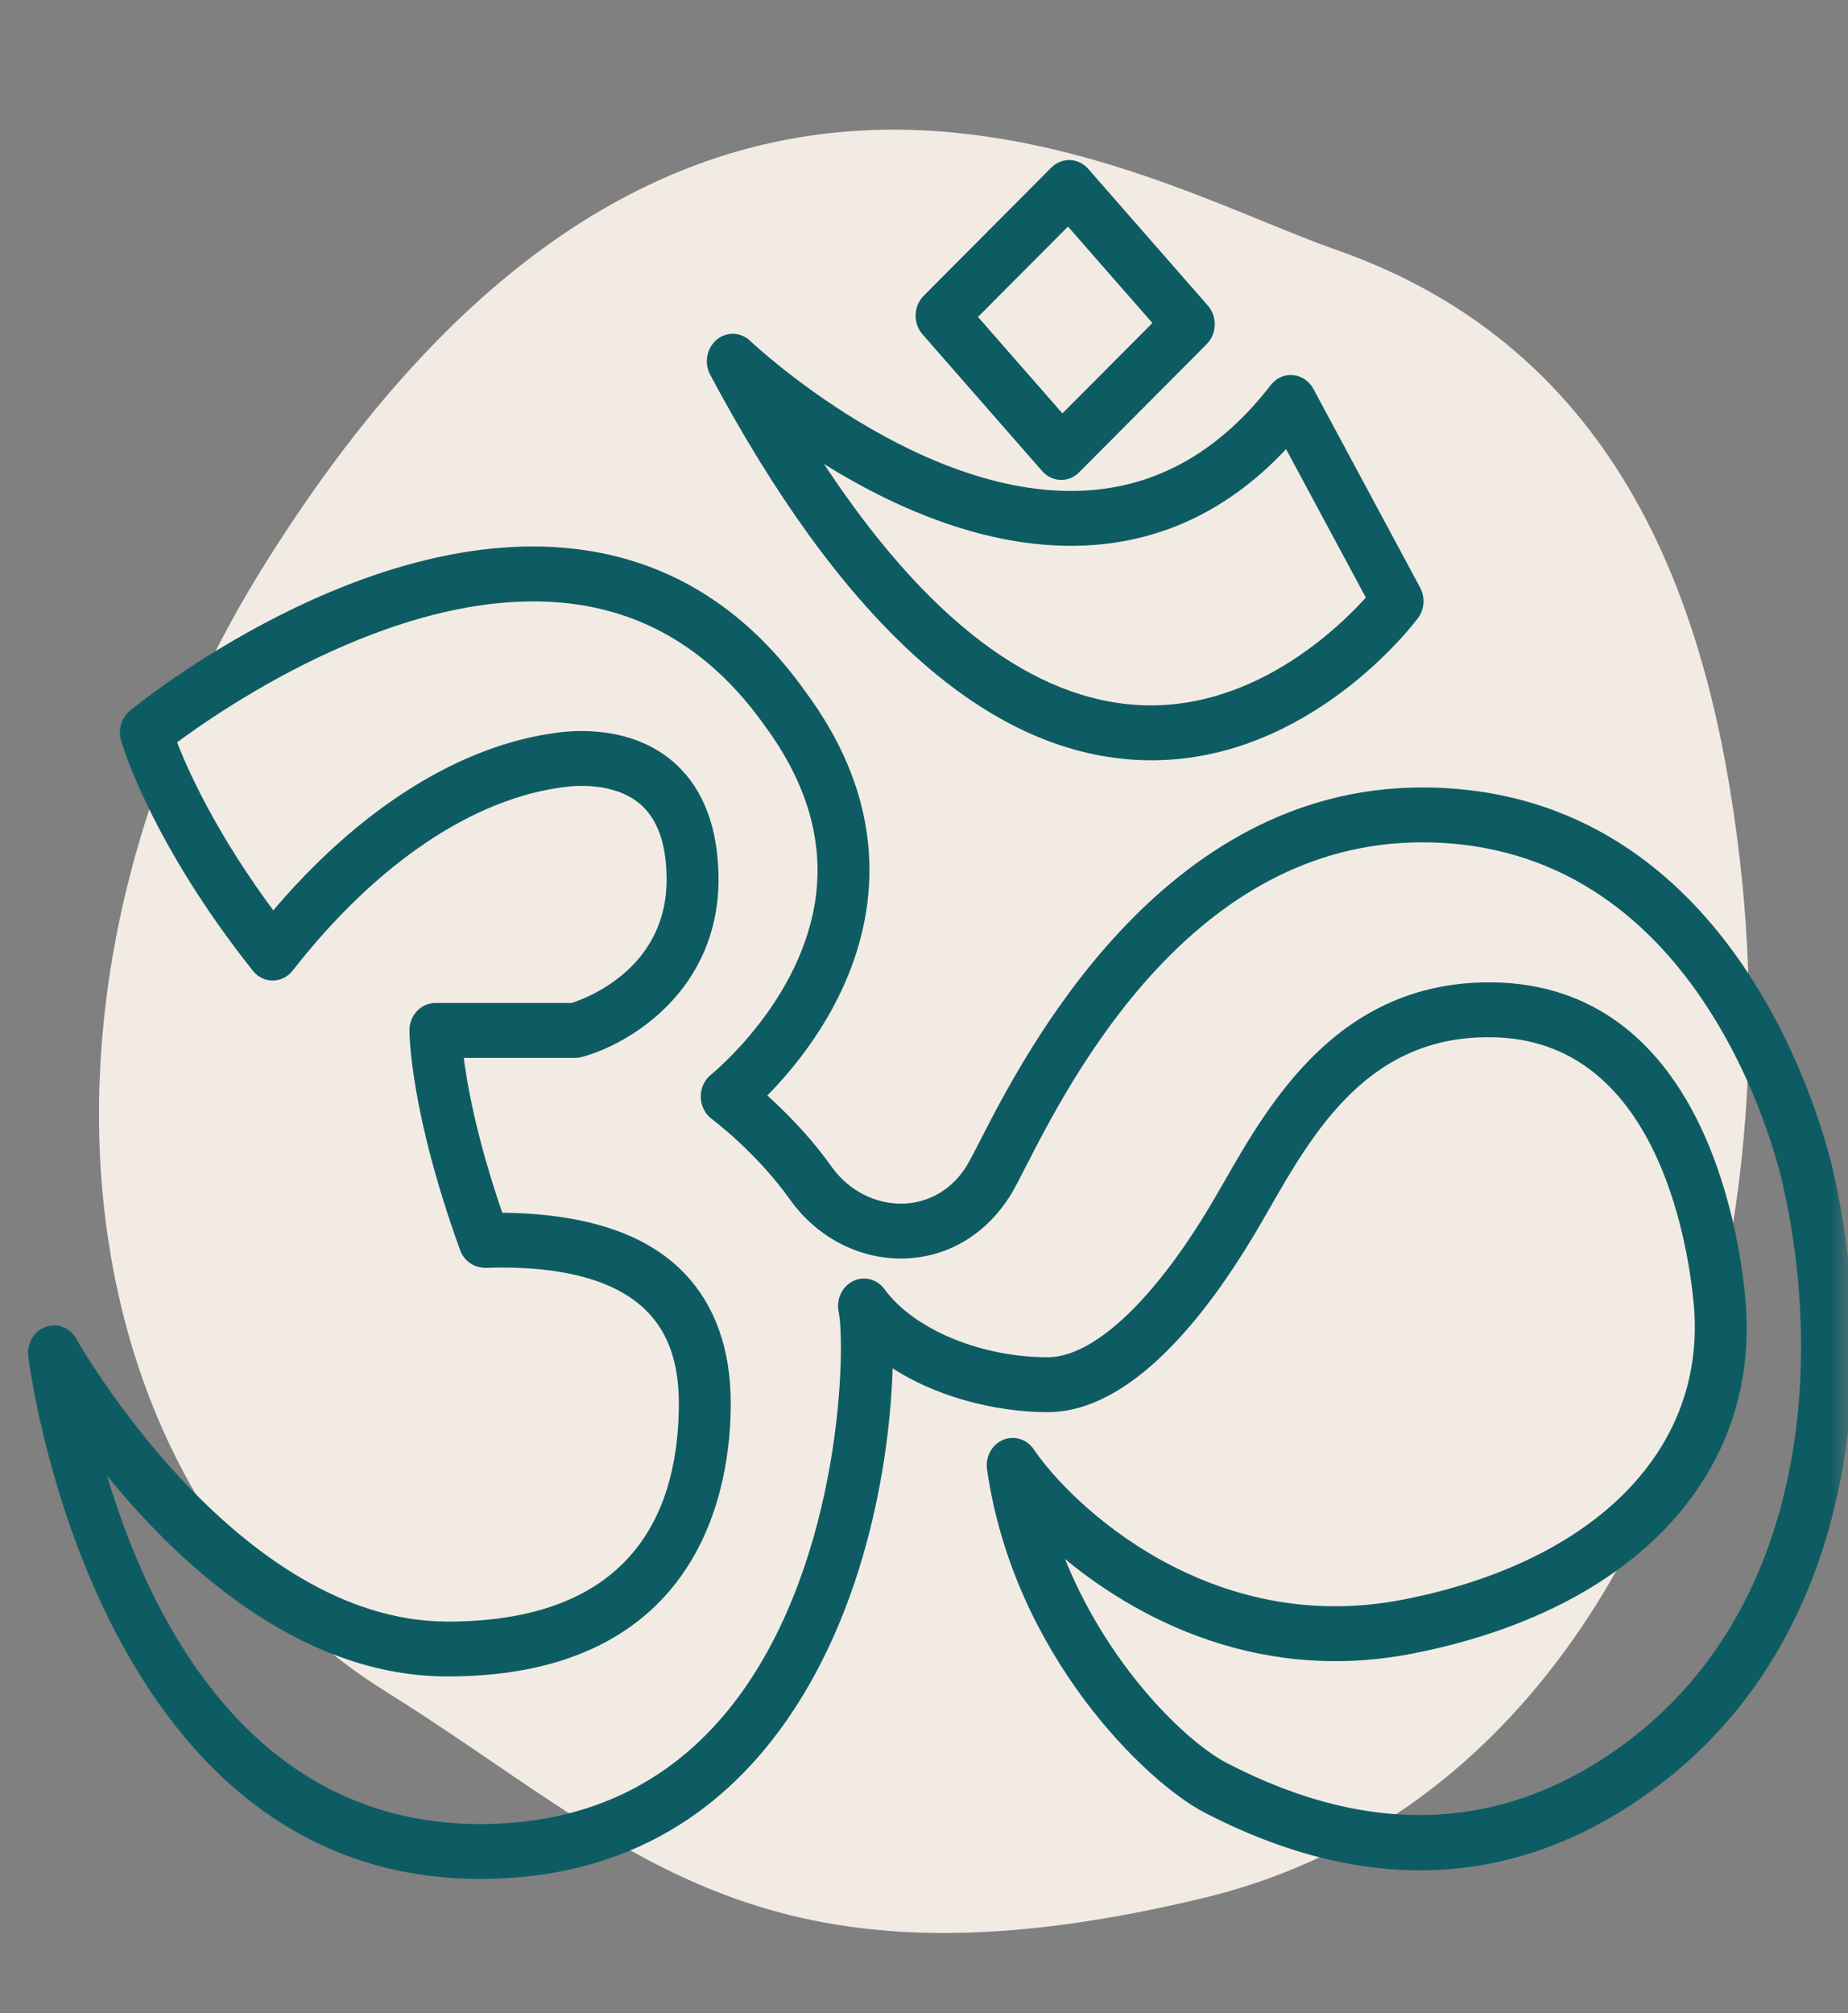 <svg width="56" height="61" viewBox="0 0 56 61" fill="none" xmlns="http://www.w3.org/2000/svg">
<rect x="0" y="0" width="56" height="61" fill="#808080" stroke="none"/>
<g clip-path="url(#clip0_1_48)">
<mask id="mask0_1_48" style="mask-type:luminance" maskUnits="userSpaceOnUse" x="0" y="0" width="56" height="61">
<path d="M56 0.714H0V60.714H56V0.714Z" fill="white"/>
</mask>
<g mask="url(#mask0_1_48)">
<path d="M11.655 51.232C2.159 45.309 -0.217 30.302 8.026 17.094C20.687 -3.172 34.403 5.44 40.467 7.561C49.213 10.614 51.836 18.497 52.714 25.985C54.37 40.081 48.828 54.532 36.473 57.509C22.876 60.787 19.07 55.849 11.655 51.232Z" fill="#F2EBE4"/>
<path d="M14.552 56.783C2.944 56.785 1.023 41.233 1.005 41.075C0.968 40.756 1.145 40.452 1.43 40.348C1.716 40.242 2.029 40.366 2.183 40.643C2.231 40.73 7.068 49.285 13.564 49.285C19.48 49.285 20.721 45.61 20.721 42.526C20.721 41.283 20.4 40.344 19.738 39.656C18.779 38.658 17.079 38.188 14.696 38.266C14.423 38.258 14.182 38.1 14.085 37.831C12.575 33.67 12.557 31.32 12.557 31.223C12.557 30.846 12.842 30.541 13.193 30.541H17.348C17.815 30.394 20.392 29.45 20.35 26.575C20.336 25.552 20.073 24.791 19.569 24.316C18.793 23.584 17.607 23.637 17.134 23.692C14.298 24.03 11.321 26.027 8.751 29.317C8.631 29.471 8.453 29.561 8.266 29.561C8.265 29.561 8.264 29.561 8.263 29.561C8.077 29.561 7.899 29.474 7.779 29.321C4.707 25.453 3.846 22.514 3.811 22.39C3.733 22.118 3.822 21.823 4.033 21.65C4.322 21.413 11.173 15.866 17.689 16.818C20.358 17.207 22.583 18.637 24.303 21.07C25.785 23.076 26.404 25.188 26.136 27.335C25.785 30.142 24.007 32.24 23.034 33.2C23.583 33.684 24.386 34.466 25.071 35.431C25.626 36.212 26.5 36.653 27.399 36.62C28.239 36.585 28.98 36.136 29.43 35.389C29.544 35.197 29.666 34.957 29.822 34.653C31.169 32.021 35.27 24.011 43.09 24.011C52.549 24.011 55.153 34.395 55.419 35.579C56.767 41.585 56.073 49.591 50.082 54.048C46.007 57.08 41.458 57.327 36.559 54.783C34.859 53.9 30.86 50.085 30.059 44.504C30.014 44.192 30.174 43.889 30.447 43.77C30.717 43.651 31.031 43.745 31.203 44.001C32.336 45.681 36.583 49.781 42.554 48.615C48.48 47.455 51.898 43.952 51.472 39.471C51.291 37.565 50.305 31.341 45.206 31.28C41.392 31.218 39.684 34.199 38.317 36.582C38.155 36.864 38 37.134 37.849 37.385C36.411 39.782 34.185 42.639 31.748 42.639C30.203 42.639 28.314 42.18 26.905 41.182C26.866 43.873 26.185 48.723 23.485 52.364C21.338 55.258 18.377 56.745 14.684 56.783C14.64 56.783 14.595 56.783 14.552 56.783ZM2.897 44.034C4.037 48.307 7.061 55.42 14.552 55.42C14.592 55.42 14.631 55.42 14.672 55.42C17.962 55.386 20.593 54.073 22.489 51.516C25.677 47.216 25.78 40.776 25.561 39.72C25.496 39.409 25.642 39.091 25.911 38.955C26.18 38.82 26.5 38.902 26.684 39.154C27.591 40.404 29.674 41.276 31.748 41.276C33.181 41.276 35.015 39.589 36.78 36.648C36.926 36.404 37.076 36.142 37.233 35.869C38.594 33.495 40.648 29.916 45.118 29.916C45.152 29.916 45.186 29.916 45.221 29.916C51.374 29.991 52.53 37.143 52.738 39.333C53.237 44.587 49.422 48.657 42.783 49.956C37.949 50.903 34.127 48.718 31.923 46.74C33.175 50.276 35.732 52.839 37.114 53.557C41.567 55.87 45.687 55.659 49.356 52.929C54.819 48.864 55.431 41.465 54.181 35.897C53.94 34.82 51.575 25.374 43.09 25.374C36.023 25.374 32.328 32.592 30.937 35.309C30.765 35.644 30.63 35.907 30.53 36.077C29.82 37.255 28.708 37.93 27.448 37.981C26.137 38.035 24.864 37.39 24.058 36.256C23.032 34.81 21.672 33.796 21.659 33.785C21.49 33.661 21.388 33.456 21.385 33.236C21.381 33.016 21.477 32.808 21.642 32.677C21.67 32.654 24.474 30.392 24.876 27.145C25.094 25.381 24.563 23.618 23.297 21.905C21.781 19.76 19.839 18.507 17.518 18.169C12.344 17.415 6.681 21.323 5.185 22.441C5.511 23.303 6.394 25.324 8.274 27.825C10.944 24.632 14.017 22.692 16.993 22.338C17.635 22.26 19.253 22.201 20.41 23.293C21.194 24.033 21.602 25.131 21.623 26.554C21.67 29.903 19.005 31.505 17.589 31.884C17.538 31.897 17.486 31.904 17.434 31.904H13.884C13.986 32.783 14.277 34.49 15.113 36.895C17.626 36.908 19.477 37.484 20.625 38.678C21.533 39.624 21.994 40.918 21.994 42.526C21.994 44.968 21.172 50.648 13.564 50.648C8.813 50.648 5.006 46.786 2.897 44.034Z" fill="#0E5C63"/>
<path d="M4.419 22.192H4.426M14.552 56.783C2.944 56.785 1.023 41.233 1.005 41.075C0.968 40.756 1.145 40.452 1.43 40.348C1.716 40.242 2.029 40.366 2.183 40.643C2.231 40.73 7.068 49.285 13.564 49.285C19.48 49.285 20.721 45.61 20.721 42.526C20.721 41.283 20.4 40.344 19.738 39.656C18.779 38.658 17.079 38.188 14.696 38.266C14.423 38.258 14.182 38.1 14.085 37.831C12.575 33.67 12.557 31.32 12.557 31.223C12.557 30.846 12.842 30.541 13.193 30.541H17.348C17.815 30.394 20.392 29.45 20.35 26.575C20.336 25.552 20.073 24.791 19.569 24.316C18.793 23.584 17.607 23.637 17.134 23.692C14.298 24.03 11.321 26.027 8.751 29.317C8.631 29.471 8.453 29.561 8.266 29.561C8.265 29.561 8.264 29.561 8.263 29.561C8.077 29.561 7.899 29.474 7.779 29.321C4.707 25.453 3.846 22.514 3.811 22.39C3.733 22.118 3.822 21.823 4.033 21.65C4.322 21.413 11.173 15.866 17.689 16.818C20.358 17.207 22.583 18.637 24.303 21.07C25.785 23.076 26.404 25.188 26.136 27.335C25.785 30.142 24.007 32.24 23.034 33.2C23.583 33.684 24.386 34.466 25.071 35.431C25.626 36.212 26.5 36.653 27.399 36.62C28.239 36.585 28.98 36.136 29.43 35.389C29.544 35.197 29.666 34.957 29.822 34.653C31.169 32.021 35.27 24.011 43.09 24.011C52.549 24.011 55.153 34.395 55.419 35.579C56.767 41.585 56.073 49.591 50.082 54.048C46.007 57.08 41.458 57.327 36.559 54.783C34.859 53.9 30.86 50.085 30.059 44.504C30.014 44.192 30.174 43.889 30.447 43.77C30.717 43.651 31.031 43.745 31.203 44.001C32.336 45.681 36.583 49.781 42.554 48.615C48.48 47.455 51.898 43.952 51.472 39.471C51.291 37.565 50.305 31.341 45.206 31.28C41.392 31.218 39.684 34.199 38.317 36.582C38.155 36.864 38 37.134 37.849 37.385C36.411 39.782 34.185 42.639 31.748 42.639C30.203 42.639 28.314 42.18 26.905 41.182C26.866 43.873 26.185 48.723 23.485 52.364C21.338 55.258 18.377 56.745 14.684 56.783C14.64 56.783 14.595 56.783 14.552 56.783ZM2.897 44.034C4.037 48.307 7.061 55.42 14.552 55.42C14.592 55.42 14.631 55.42 14.672 55.42C17.962 55.386 20.593 54.073 22.489 51.516C25.677 47.216 25.78 40.776 25.561 39.72C25.496 39.409 25.642 39.091 25.911 38.955C26.18 38.82 26.5 38.902 26.684 39.154C27.591 40.404 29.674 41.276 31.748 41.276C33.181 41.276 35.015 39.589 36.78 36.648C36.926 36.404 37.076 36.142 37.233 35.869C38.594 33.495 40.648 29.916 45.118 29.916C45.152 29.916 45.186 29.916 45.221 29.916C51.374 29.991 52.53 37.143 52.738 39.333C53.237 44.587 49.422 48.657 42.783 49.956C37.949 50.903 34.127 48.718 31.923 46.74C33.175 50.276 35.732 52.839 37.114 53.557C41.567 55.87 45.687 55.659 49.356 52.929C54.819 48.864 55.431 41.465 54.181 35.897C53.94 34.82 51.575 25.374 43.09 25.374C36.023 25.374 32.328 32.592 30.937 35.309C30.765 35.644 30.63 35.907 30.53 36.077C29.82 37.255 28.708 37.93 27.448 37.981C26.137 38.035 24.864 37.39 24.058 36.256C23.032 34.81 21.672 33.796 21.659 33.785C21.49 33.661 21.388 33.456 21.385 33.236C21.381 33.016 21.477 32.808 21.642 32.677C21.67 32.654 24.474 30.392 24.876 27.145C25.094 25.381 24.563 23.618 23.297 21.905C21.781 19.76 19.839 18.507 17.518 18.169C12.344 17.415 6.681 21.323 5.185 22.441C5.511 23.303 6.394 25.324 8.274 27.825C10.944 24.632 14.017 22.692 16.993 22.338C17.635 22.26 19.253 22.201 20.41 23.293C21.194 24.033 21.602 25.131 21.623 26.554C21.67 29.903 19.005 31.505 17.589 31.884C17.538 31.897 17.486 31.904 17.434 31.904H13.884C13.986 32.783 14.277 34.49 15.113 36.895C17.626 36.908 19.477 37.484 20.625 38.678C21.533 39.624 21.994 40.918 21.994 42.526C21.994 44.968 21.172 50.648 13.564 50.648C8.813 50.648 5.006 46.786 2.897 44.034Z" stroke="#0E5C63" stroke-width="0.3"/>
<path d="M34.893 22.888C34.667 22.888 34.437 22.878 34.203 22.859C29.772 22.489 25.55 18.595 21.653 11.284C21.498 10.993 21.563 10.626 21.805 10.416C22.047 10.205 22.396 10.214 22.629 10.437C22.681 10.486 27.916 15.429 33.094 15C35.239 14.825 37.101 13.735 38.626 11.76C38.76 11.588 38.962 11.495 39.171 11.516C39.378 11.535 39.564 11.662 39.668 11.855L42.902 17.876C43.033 18.119 43.011 18.422 42.848 18.641C42.712 18.822 39.623 22.888 34.893 22.888ZM24.465 13.555C27.624 18.544 30.921 21.212 34.29 21.499C37.962 21.81 40.709 19.103 41.571 18.129L39.004 13.352C37.365 15.169 35.411 16.18 33.185 16.36C29.868 16.628 26.638 15.006 24.465 13.555Z" fill="#0E5C63" stroke="#0E5C63" stroke-width="0.3"/>
<path d="M32.158 14.392C32.151 14.392 32.144 14.392 32.137 14.391C31.969 14.385 31.809 14.308 31.694 14.176L28.068 10.032C27.952 9.9 27.89 9.725 27.896 9.544C27.901 9.363 27.974 9.192 28.096 9.069L31.964 5.184C32.22 4.927 32.622 4.941 32.863 5.215L36.489 9.359C36.729 9.633 36.716 10.065 36.46 10.322L32.593 14.207C32.474 14.326 32.319 14.392 32.158 14.392ZM29.431 9.597L32.187 12.746L35.126 9.794L32.37 6.645L29.431 9.597Z" fill="#0E5C63" stroke="#0E5C63" stroke-width="0.3"/>
</g>
</g>
<defs>
<clipPath id="clip0_1_48">
<rect width="56" height="61" fill="white"/>
</clipPath>
</defs>
</svg>

